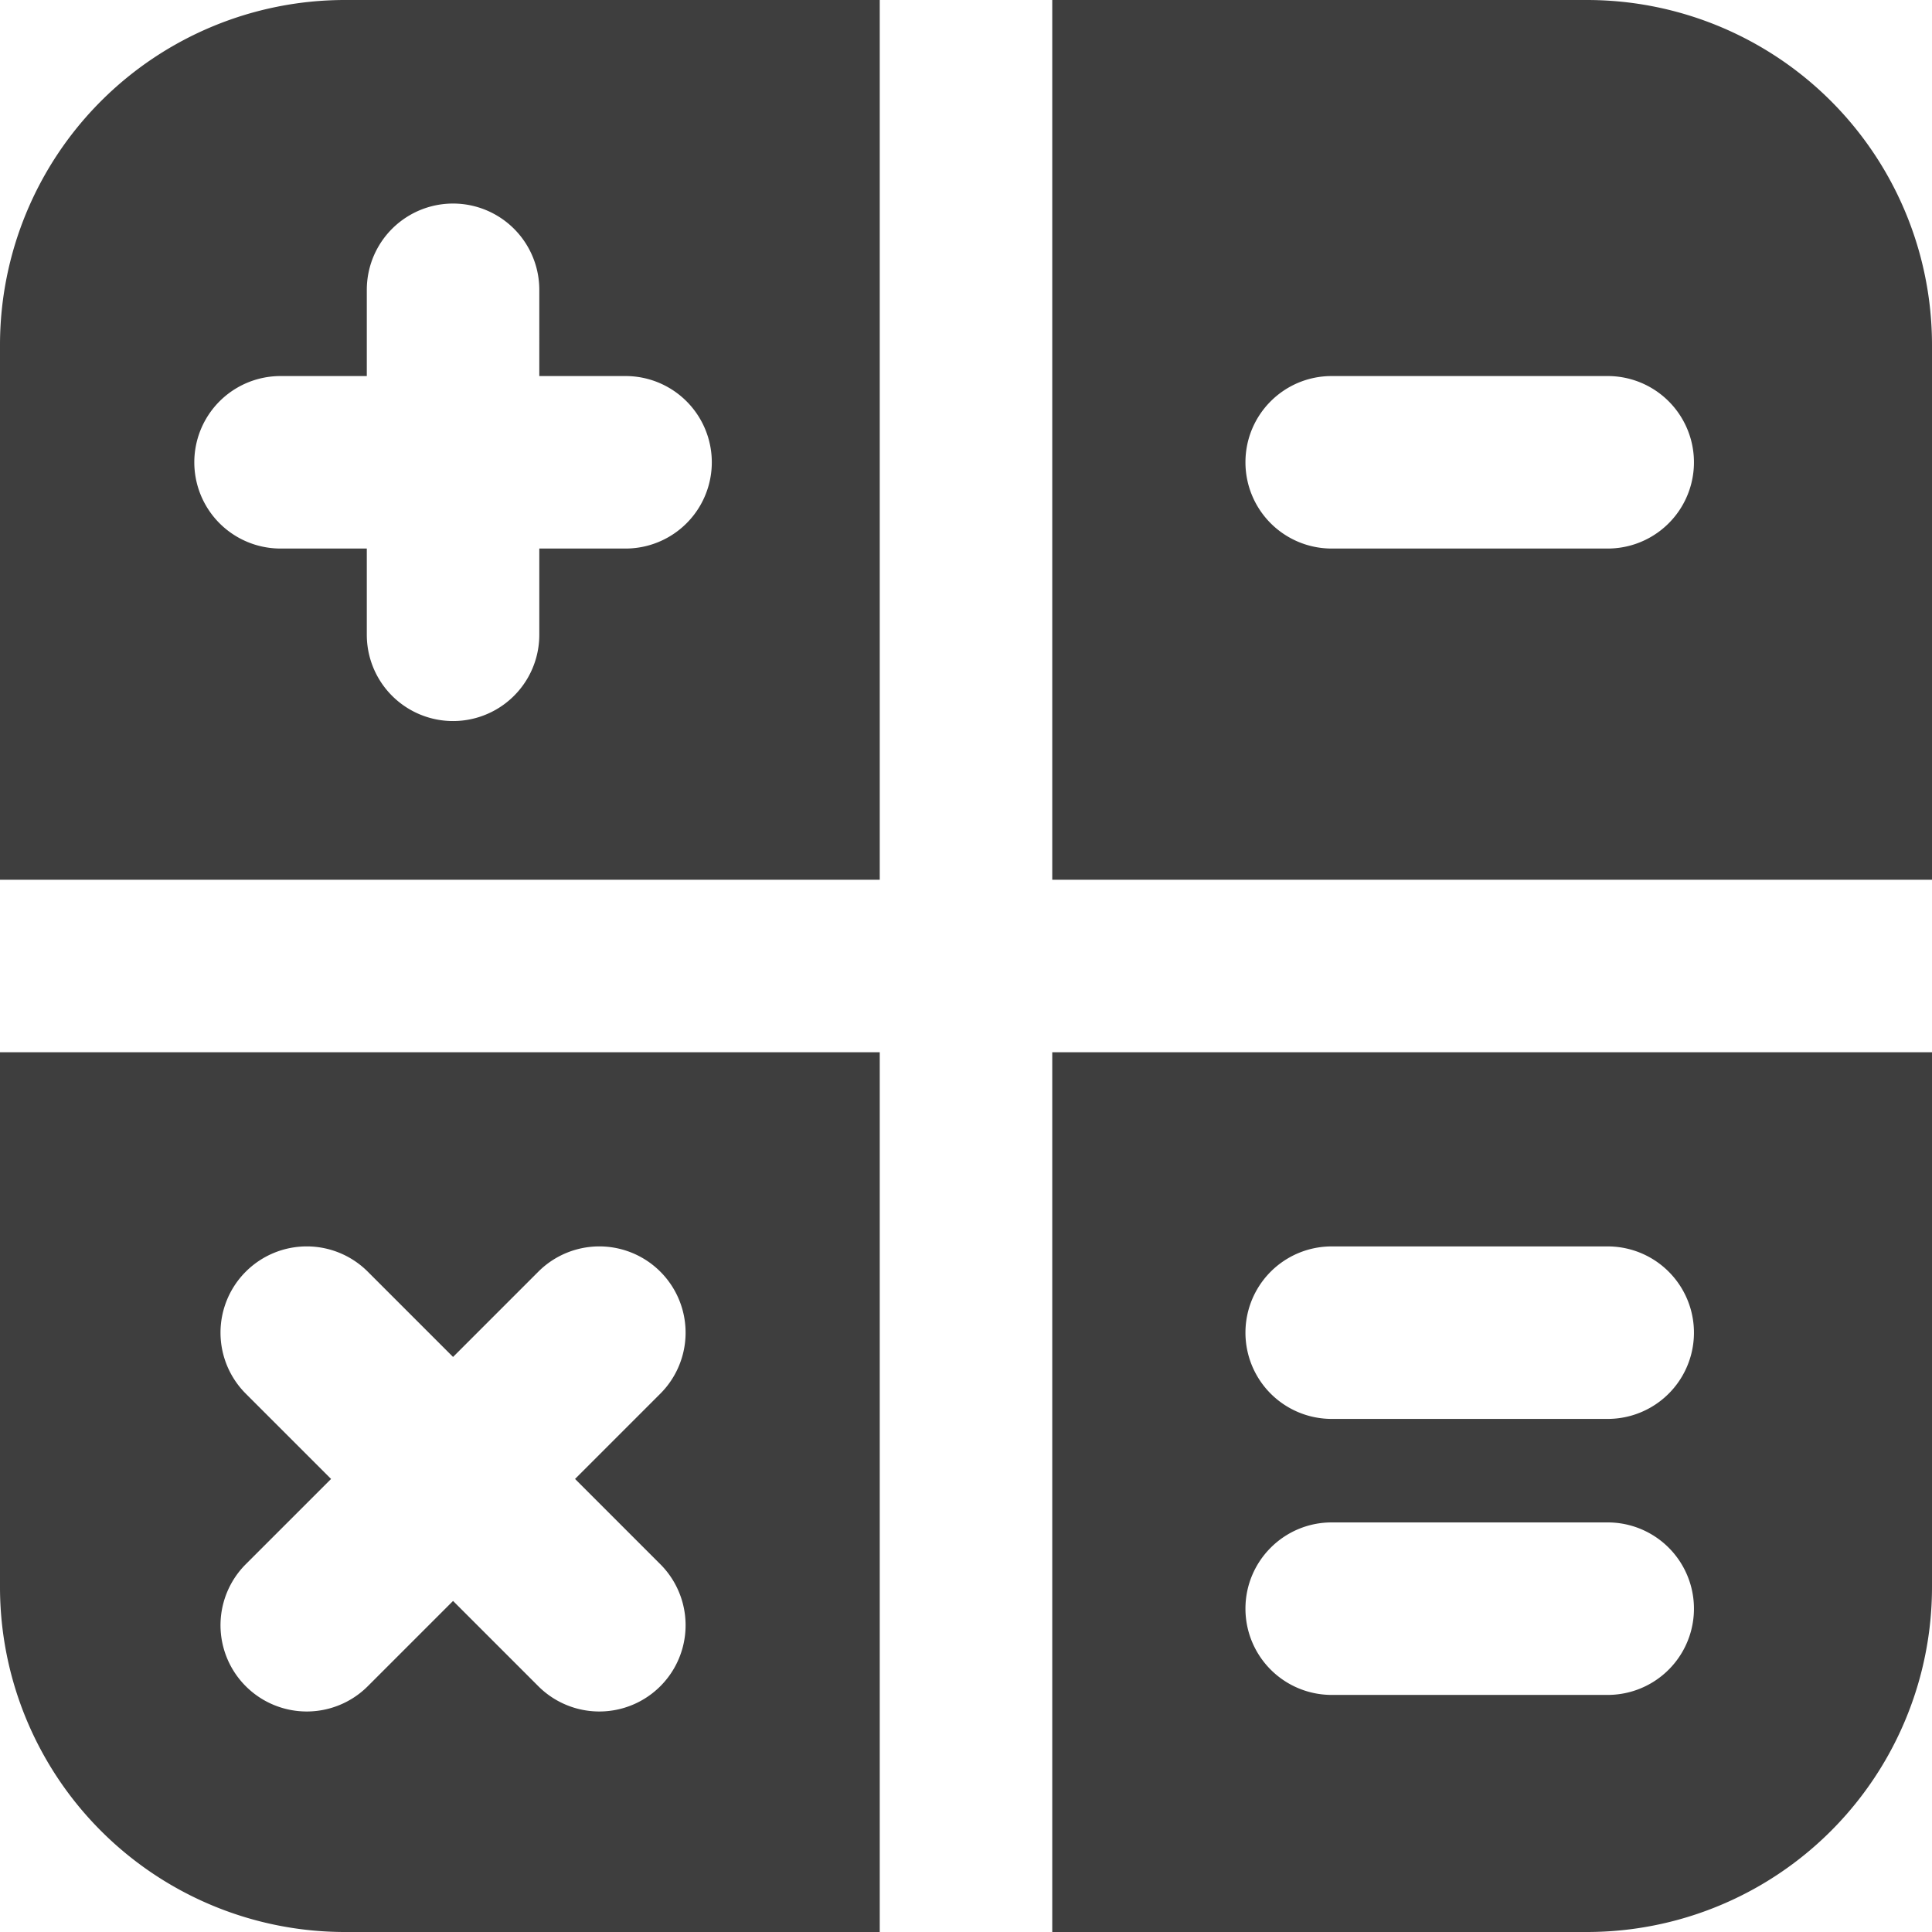 <svg xmlns="http://www.w3.org/2000/svg" fill="none" viewBox="0 0 14 14"><g id="calculator-2--shop-shopping-pay-payment-store-cash-calculate-math-sign"><path id="Subtract" fill="#3e3e3e" fill-rule="evenodd" d="M6.375 0H2.5A2.5 2.5 0 0 0 0 2.5v3.875h6.375V0ZM0 11.5V7.625h6.375V14H2.5A2.5 2.5 0 0 1 0 11.5ZM7.625 14V7.625H14V11.5a2.5 2.5 0 0 1-2.5 2.5H7.625ZM14 2.5v3.875H7.625V0H11.5A2.5 2.5 0 0 1 14 2.5Zm-11.967.225a.625.625 0 0 0 0 1.25h.625V4.6a.625.625 0 1 0 1.25 0v-.625h.625a.625.625 0 0 0 0-1.25h-.625V2.1a.625.625 0 0 0-1.25 0v.625h-.625Zm6.992.625c0-.346.28-.625.625-.625h2a.625.625 0 0 1 0 1.25h-2a.625.625 0 0 1-.625-.625Zm.625 5.682a.625.625 0 1 0 0 1.25h2a.625.625 0 1 0 0-1.25h-2Zm-.625 2.625c0-.345.28-.625.625-.625h2a.625.625 0 1 1 0 1.25h-2a.625.625 0 0 1-.625-.625ZM1.781 9.215a.625.625 0 0 1 .884 0l.618.618.618-.618a.625.625 0 1 1 .884.884l-.618.618.618.618a.625.625 0 0 1-.884.884l-.618-.618-.618.618a.625.625 0 0 1-.884-.884l.618-.618-.618-.618a.625.625 0 0 1 0-.884Z" clip-rule="evenodd"></path></g></svg>